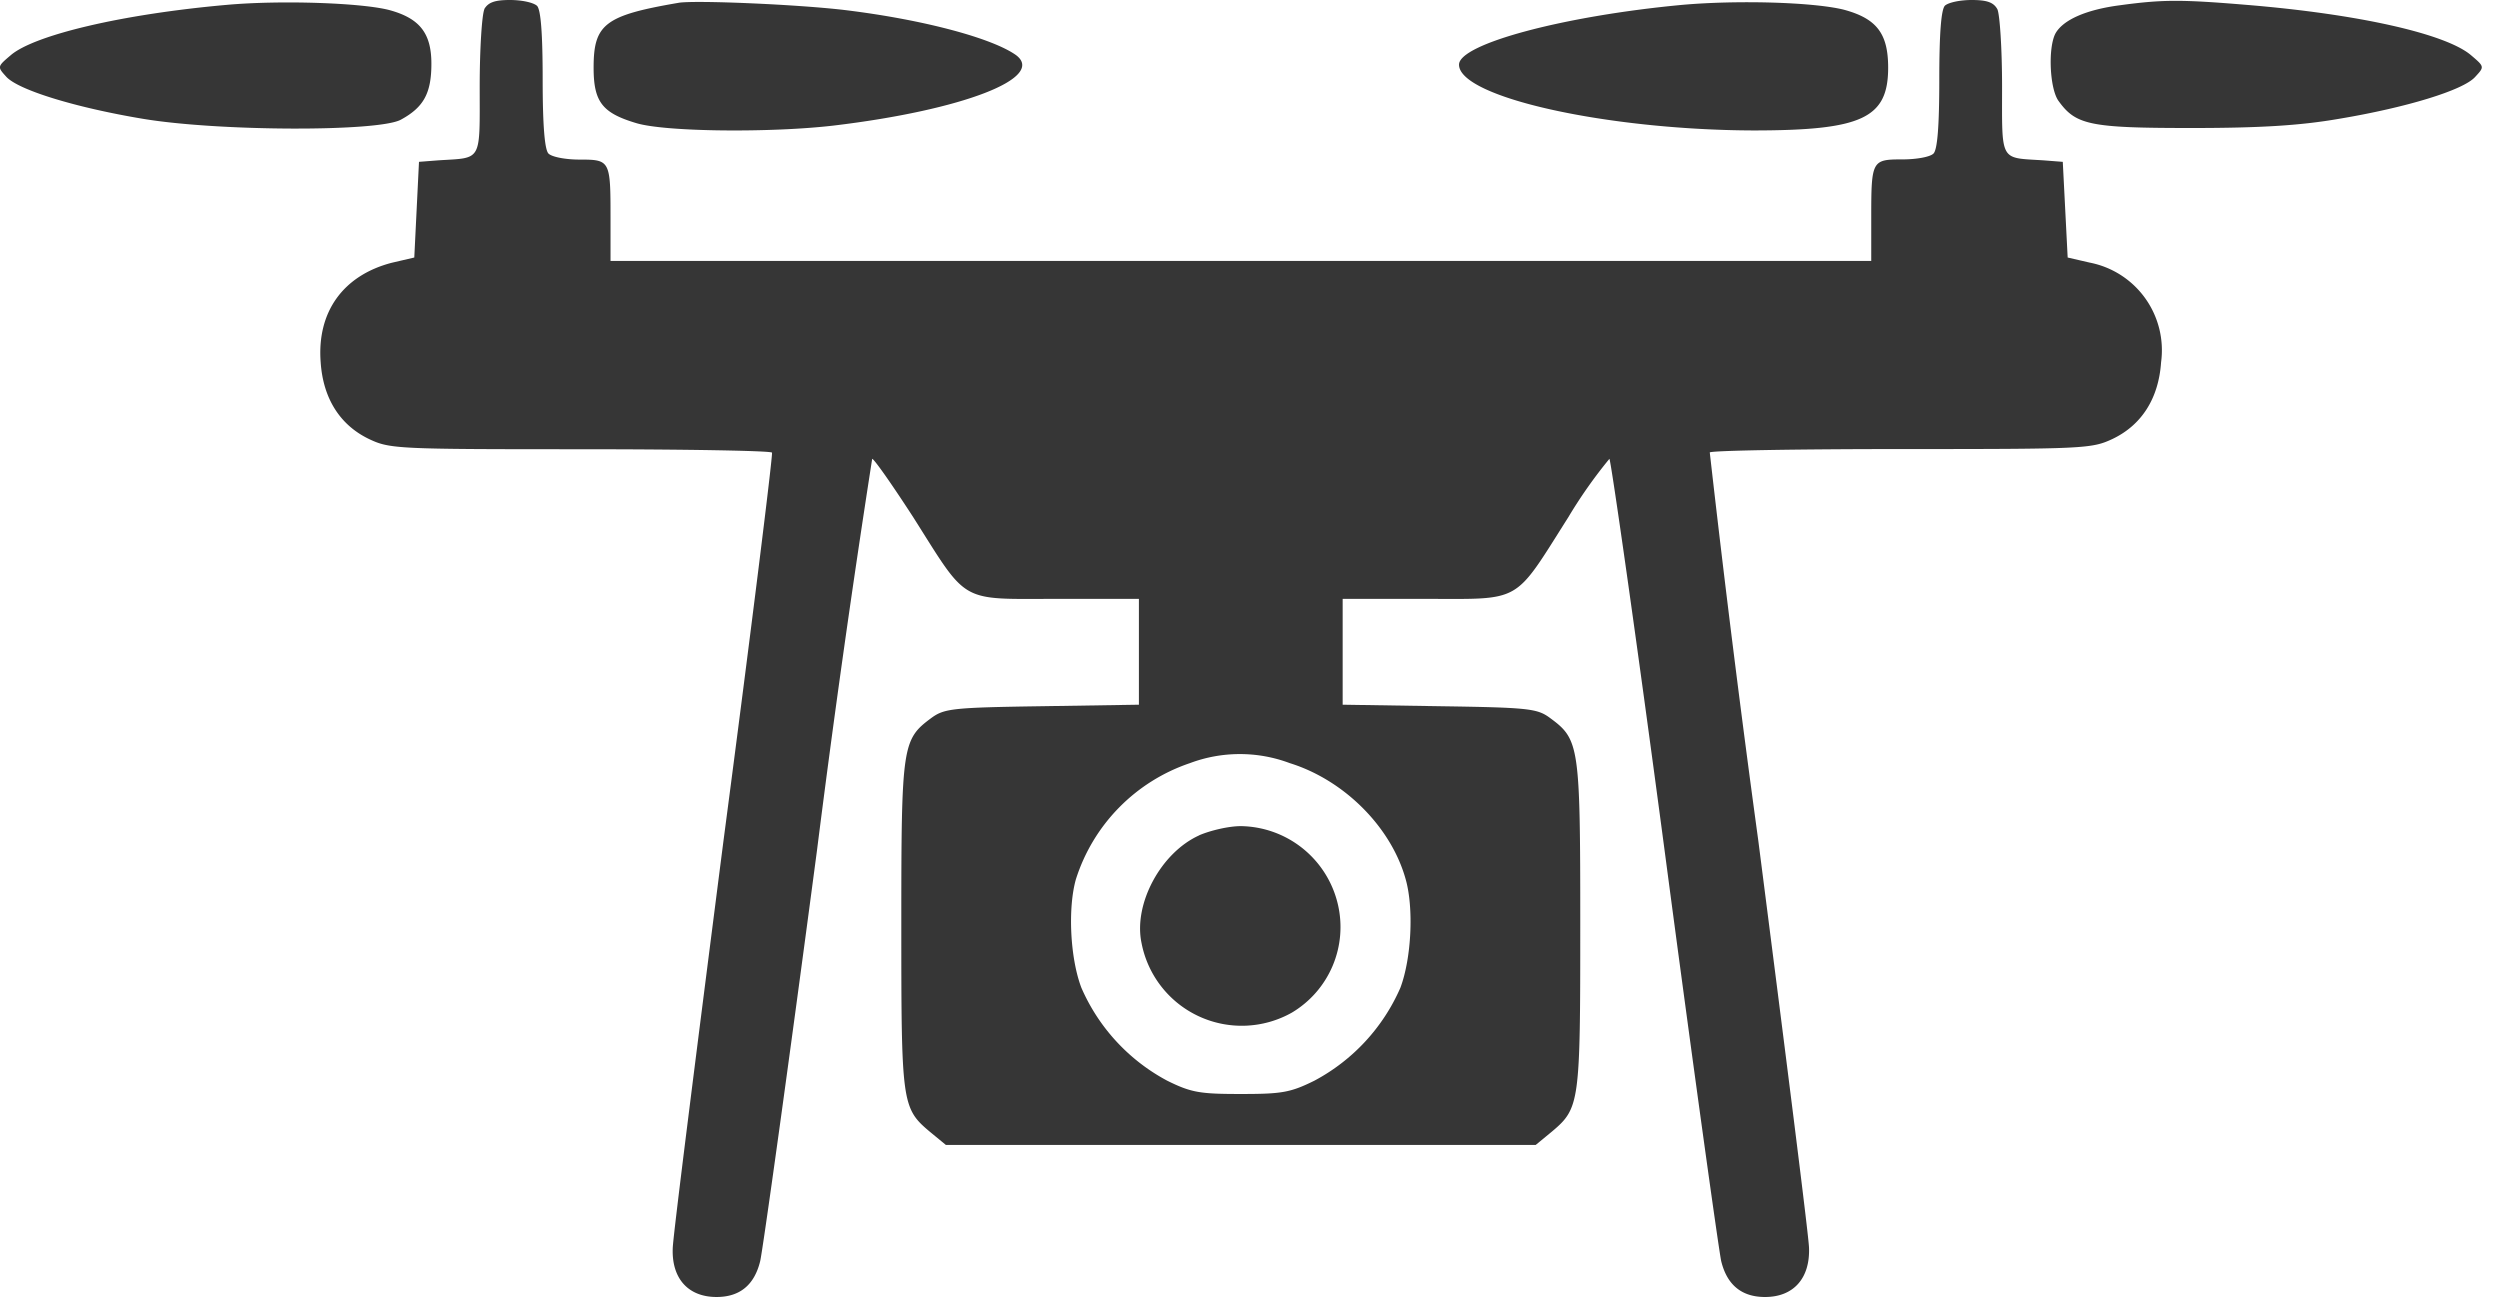 <svg viewBox="0 0 133 70" fill="none" xmlns="http://www.w3.org/2000/svg"><path d="M12.05.26C6.51.75 1.84 1.86.58 2.93c-.73.62-.73.62-.24 1.16C1 4.8 4.06 5.73 7.6 6.32c4 .67 12.51.7 13.72.05 1.22-.66 1.63-1.41 1.63-2.98 0-1.62-.62-2.41-2.22-2.85C19.27.15 14.94 0 12.05.26ZM25.77.49c-.13.28-.25 2.1-.25 4.11 0 4.06.15 3.78-2.2 3.93l-1.03.08-.25 5.09-1.2.28c-2.57.67-3.99 2.6-3.78 5.3.13 1.92 1.03 3.34 2.58 4.08 1.1.52 1.47.54 11.24.54 5.55 0 10.14.08 10.19.18.05.13-1.1 9.4-2.58 20.64-1.44 11.23-2.68 21-2.7 21.67C35.72 68 36.6 69 38.12 69c1.24 0 2.01-.64 2.32-1.9.13-.52 1.5-10.34 3.02-21.83a727.78 727.78 0 0 1 2.94-20.86c.1 0 1.08 1.4 2.2 3.13 2.93 4.63 2.4 4.32 7.63 4.32h4.36v5.63l-5.14.08c-4.72.07-5.2.12-5.88.61-1.57 1.16-1.62 1.42-1.62 10.98 0 9.53.02 9.79 1.52 11.05l.85.7H81.7l.85-.7c1.5-1.26 1.52-1.52 1.52-11.05 0-9.56-.05-9.82-1.63-10.98-.67-.49-1.16-.54-5.88-.61l-5.13-.08v-5.63h4.36c5.23 0 4.7.3 7.63-4.32a25.53 25.53 0 0 1 2.2-3.13c.07 0 1.42 9.4 2.94 20.86 1.52 11.5 2.89 21.31 3.01 21.83.31 1.26 1.09 1.9 2.33 1.9 1.52 0 2.4-1 2.34-2.62-.02-.67-1.26-10.44-2.7-21.67a902.33 902.33 0 0 1-2.58-20.64c.05-.1 4.64-.18 10.19-.18 9.77 0 10.13-.02 11.24-.54 1.55-.74 2.45-2.16 2.58-4.08a4.75 4.75 0 0 0-3.8-5.3L110 13.7l-.26-5.09-1.03-.08c-2.34-.15-2.2.13-2.2-3.93 0-2-.12-3.83-.25-4.11-.2-.36-.54-.49-1.37-.49-.61 0-1.23.13-1.42.3-.2.21-.3 1.47-.3 3.94 0 2.47-.1 3.73-.31 3.93-.18.18-.9.31-1.65.31-1.63 0-1.66.05-1.66 3.11v2.29H32.48v-2.29c0-3.06-.02-3.1-1.65-3.1-.75 0-1.47-.14-1.65-.32-.2-.2-.31-1.46-.31-3.93s-.1-3.73-.3-3.93C28.37.13 27.75 0 27.13 0c-.82 0-1.16.13-1.37.49ZM68.62 40.6c2.89.9 5.39 3.4 6.16 6.17.44 1.54.31 4.21-.28 5.78a10.23 10.23 0 0 1-4.57 4.94c-1.29.64-1.75.71-3.92.71-2.16 0-2.63-.07-3.92-.71a10.22 10.22 0 0 1-4.56-4.94c-.6-1.57-.73-4.24-.29-5.78a9.58 9.58 0 0 1 6.06-6.17 7.56 7.56 0 0 1 5.32 0Z" fill="#363636"/><path d="M63.8 44.44c-2.04.92-3.51 3.65-3.07 5.73a5.43 5.43 0 0 0 8 3.7 5.3 5.3 0 0 0 2.44-5.78 5.38 5.38 0 0 0-5.16-4.14c-.64 0-1.62.23-2.22.49ZM36.1.15c-3.93.67-4.52 1.14-4.52 3.45 0 1.82.46 2.41 2.27 2.95 1.55.47 7.17.52 10.5.13 6.86-.82 11.32-2.54 9.7-3.75-1.27-.9-4.9-1.88-9.06-2.39-2.47-.3-8-.54-8.9-.39ZM89.48.26c-6.31.59-11.86 2.08-11.86 3.18 0 1.73 7.84 3.47 15.63 3.5 5.8 0 7.2-.64 7.2-3.34 0-1.83-.62-2.62-2.38-3.09C96.42.11 92.4 0 89.48.26ZM112.78.28c-1.78.23-3.02.77-3.43 1.5-.4.76-.31 2.9.15 3.57.93 1.3 1.65 1.46 7.07 1.46 3.66 0 5.8-.13 7.87-.49 3.53-.59 6.6-1.51 7.24-2.23.5-.54.5-.54-.23-1.16-1.34-1.13-5.96-2.18-11.92-2.67-3.48-.29-4.48-.29-6.75.02Z" fill="#363636"/></svg>

